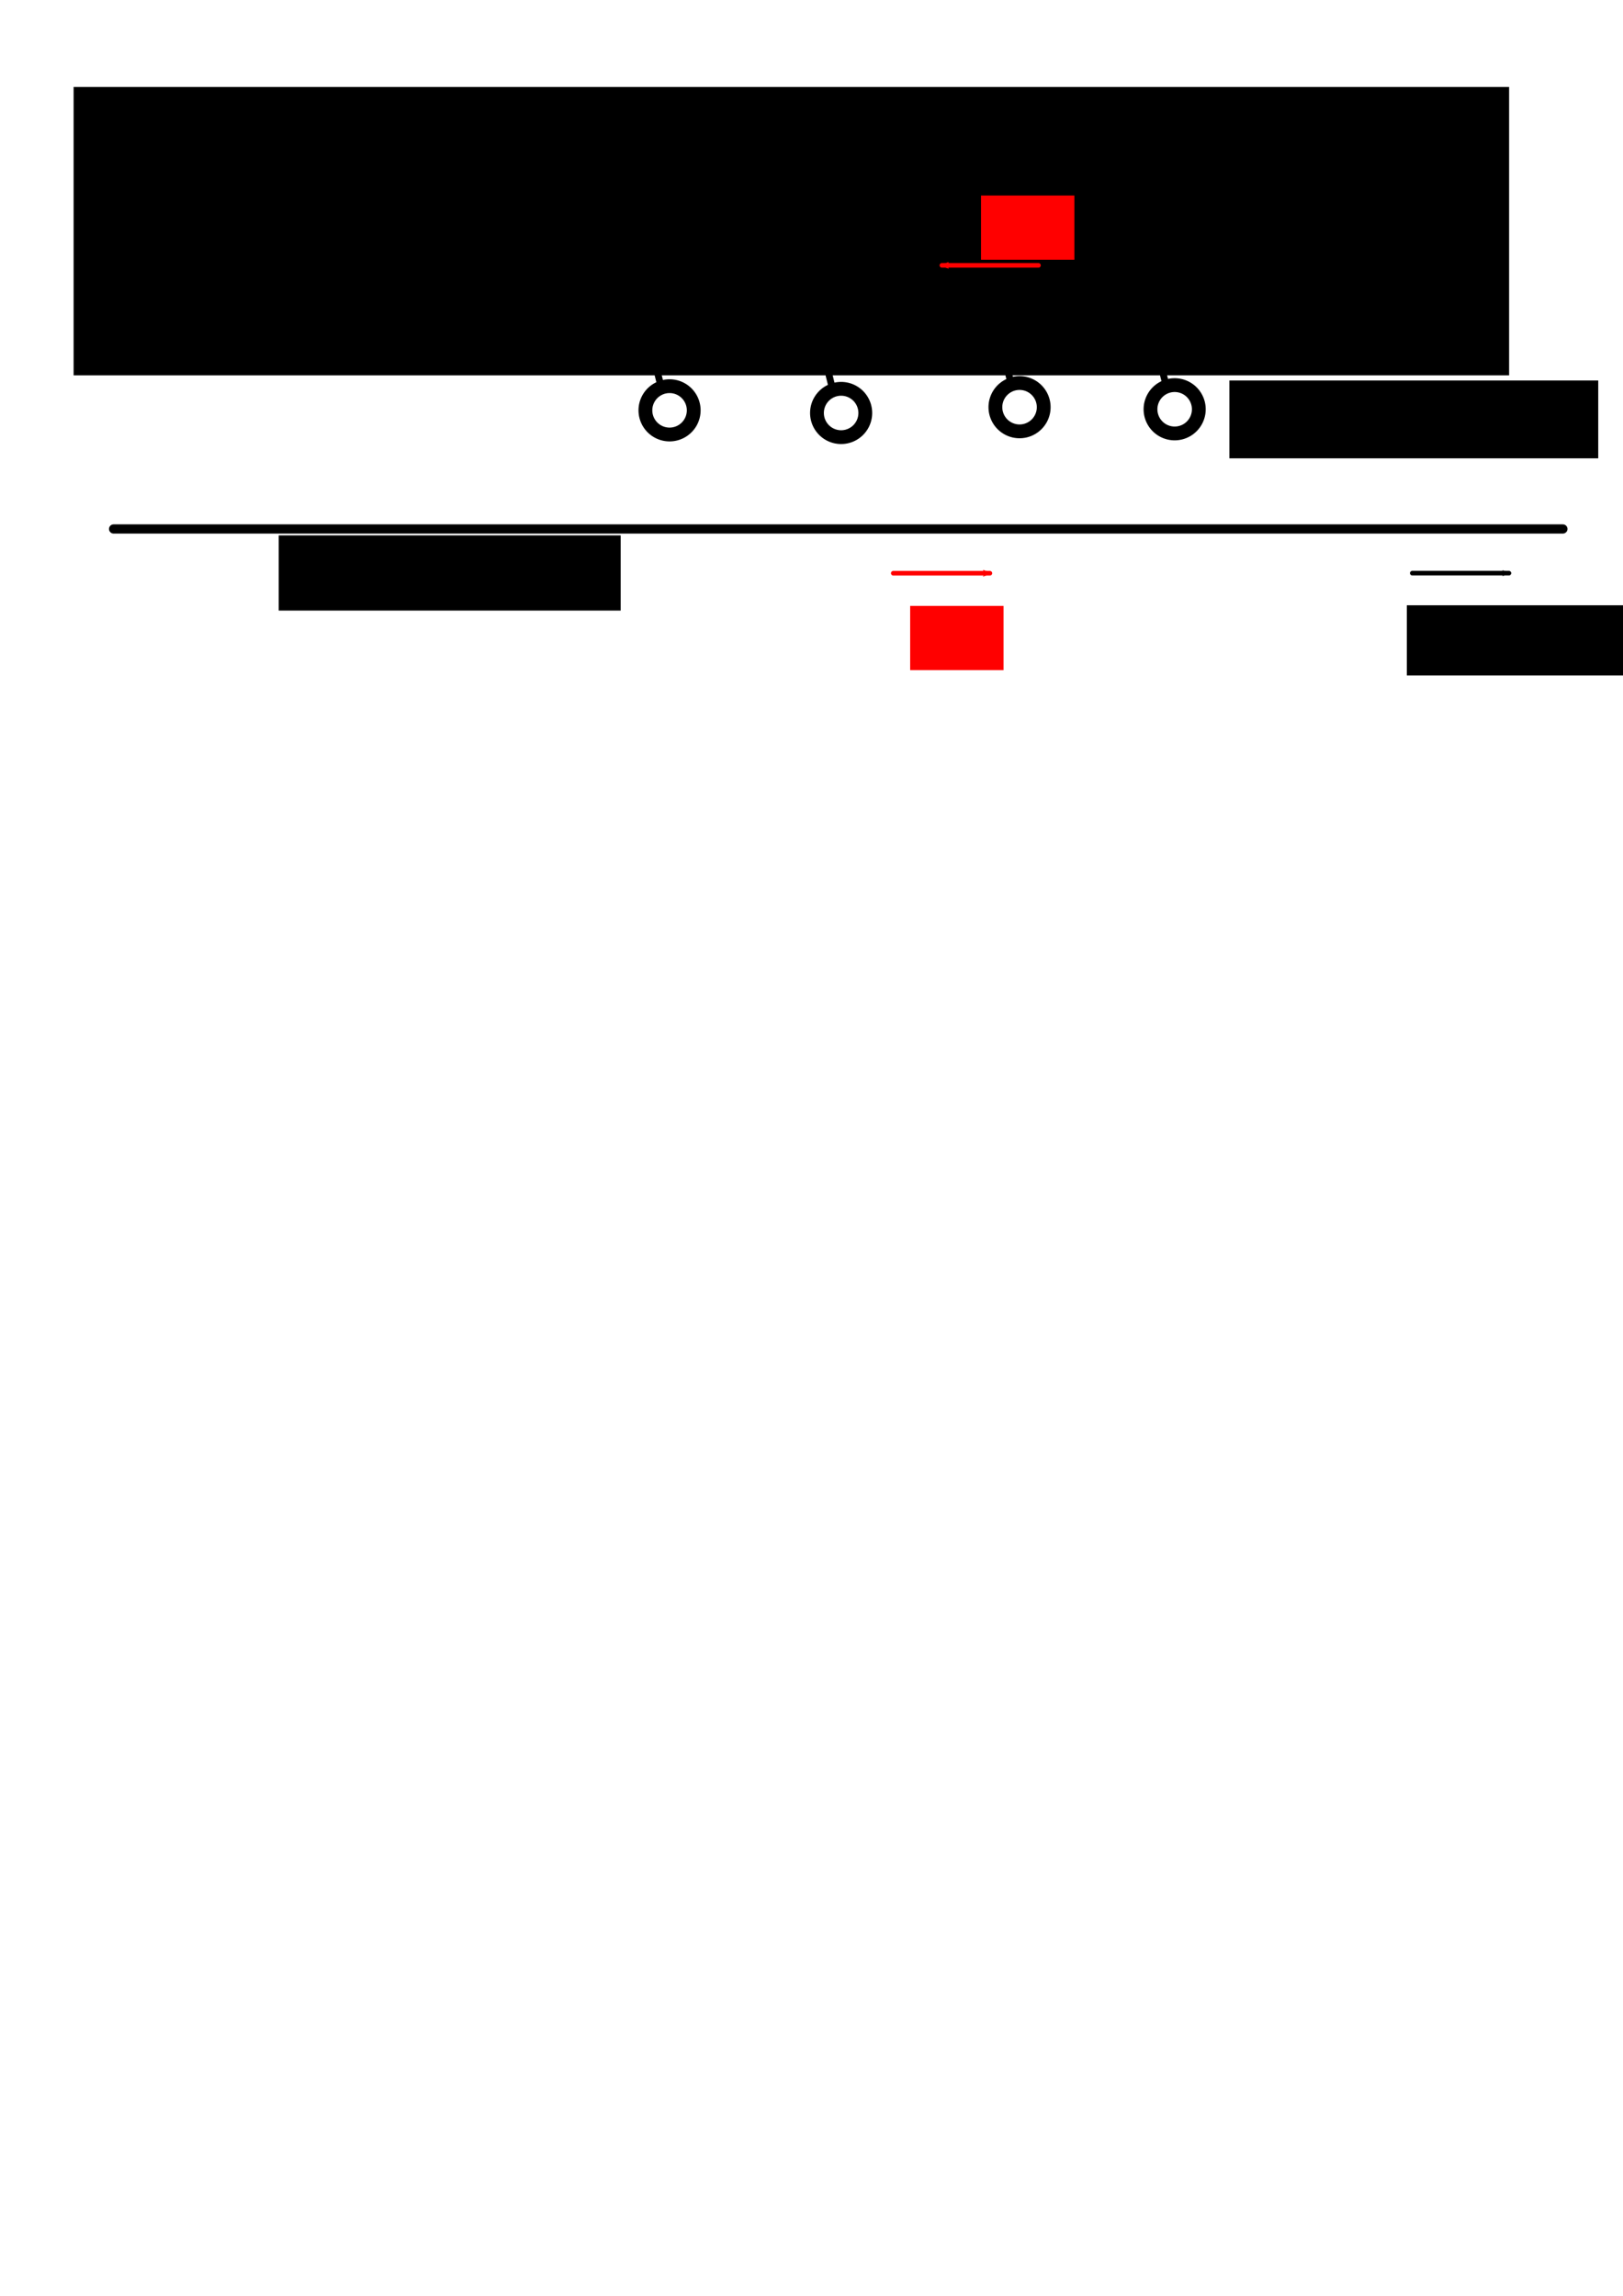 <?xml version="1.0" encoding="UTF-8" standalone="no"?>
<!-- Created with Inkscape (http://www.inkscape.org/) -->

<svg
   xmlns:dc="http://purl.org/dc/elements/1.1/"
   xmlns:cc="http://creativecommons.org/ns#"
   xmlns:rdf="http://www.w3.org/1999/02/22-rdf-syntax-ns#"
   xmlns:svg="http://www.w3.org/2000/svg"
   xmlns="http://www.w3.org/2000/svg"
   xmlns:sodipodi="http://sodipodi.sourceforge.net/DTD/sodipodi-0.dtd"
   xmlns:inkscape="http://www.inkscape.org/namespaces/inkscape"
   width="793.701"
   height="1122.52"
   id="svg3061"
   version="1.1"
   inkscape:version="0.48.4 r9939"
   sodipodi:docname="load_on_polymer_illustration.svg"
   inkscape:export-filename="/home/pieter/Documents/Ratchet/load_on_polymer_illustration.png"
   inkscape:export-xdpi="599.96198"
   inkscape:export-ydpi="599.96198">
  <sodipodi:namedview
     id="base"
     pagecolor="#ffffff"
     bordercolor="#666666"
     borderopacity="1.0"
     inkscape:pageopacity="0.0"
     inkscape:pageshadow="2"
     inkscape:zoom="1"
     inkscape:cx="428.56911"
     inkscape:cy="766.03281"
     inkscape:document-units="px"
     inkscape:current-layer="layer1"
     showgrid="false"
     inkscape:window-width="1855"
     inkscape:window-height="1056"
     inkscape:window-x="65"
     inkscape:window-y="24"
     inkscape:window-maximized="1" />
  <defs
     id="defs3063">
    <marker
       style="overflow:visible"
       id="Arrow1Mstart"
       refX="0.0"
       refY="0.0"
       orient="auto"
       inkscape:stockid="Arrow1Mstart">
      <path
         transform="scale(0.4) translate(10,0)"
         style="fill-rule:evenodd;stroke:#000000;stroke-width:1.0pt"
         d="M 0.0,0.0 L 5.0,-5.0 L -12.5,0.0 L 5.0,5.0 L 0.0,0.0 z "
         id="path4147" />
    </marker>
    <marker
       style="overflow:visible;"
       id="Arrow1Mend"
       refX="0.0"
       refY="0.0"
       orient="auto"
       inkscape:stockid="Arrow1Mend">
      <path
         transform="scale(0.4) rotate(180) translate(10,0)"
         style="fill-rule:evenodd;stroke:#000000;stroke-width:1.0pt;"
         d="M 0.0,0.0 L 5.0,-5.0 L -12.5,0.0 L 5.0,5.0 L 0.0,0.0 z "
         id="path3832" />
    </marker>
    <marker
       orient="auto"
       refY="0"
       refX="0"
       id="InfiniteLineEnd"
       inkscape:stockid="InfiniteLineEnd"
       style="overflow:visible">
      <g
         style="fill:#000000"
         id="g4058">
        <circle
           cx="3"
           cy="0"
           r="0.8"
           id="circle4060" />
        <circle
           cx="6.5"
           cy="0"
           r="0.8"
           id="circle4062" />
        <circle
           cx="10"
           cy="0"
           r="0.8"
           id="circle4064" />
      </g>
    </marker>
    <marker
       orient="auto"
       refY="0"
       refX="0"
       id="InfiniteLineStart"
       inkscape:stockid="InfiniteLineStart"
       style="overflow:visible">
      <g
         transform="translate(-13,0)"
         style="fill:#000000"
         id="g4067">
        <circle
           cx="3"
           cy="0"
           r="0.8"
           id="circle4069"
           d="M 3.8,0 C 3.8,0.442 3.442,0.8 3,0.8 2.558,0.8 2.2,0.442 2.2,0 c 0,-0.442 0.358,-0.8 0.8,-0.8 0.442,0 0.8,0.358 0.8,0.8 z" />
        <circle
           cx="6.5"
           cy="0"
           r="0.8"
           id="circle4071"
           d="M 7.3,0 C 7.3,0.442 6.942,0.8 6.5,0.8 6.058,0.8 5.7,0.442 5.7,0 c 0,-0.442 0.358,-0.8 0.8,-0.8 0.442,0 0.8,0.358 0.8,0.8 z" />
        <circle
           cx="10"
           cy="0"
           r="0.8"
           id="circle4073"
           d="M 10.8,0 C 10.8,0.442 10.442,0.8 10,0.8 9.558,0.8 9.2,0.442 9.2,0 c 0,-0.442 0.358,-0.8 0.8,-0.8 0.442,0 0.8,0.358 0.8,0.8 z" />
      </g>
    </marker>
    <marker
       style="overflow:visible;"
       id="Arrow2Lend"
       refX="0.0"
       refY="0.0"
       orient="auto"
       inkscape:stockid="Arrow2Lend">
      <path
         transform="scale(1.1) rotate(180) translate(1,0)"
         d="M 8.719,4.034 L -2.207,0.016 L 8.719,-4.002 C 6.973,-1.63 6.983,1.616 8.719,4.034 z "
         style="fill-rule:evenodd;stroke-width:0.625;stroke-linejoin:round;"
         id="path3844" />
    </marker>
    <marker
       style="overflow:visible"
       id="Arrow2Lstart"
       refX="0.0"
       refY="0.0"
       orient="auto"
       inkscape:stockid="Arrow2Lstart">
      <path
         transform="scale(1.1) translate(1,0)"
         d="M 8.719,4.034 L -2.207,0.016 L 8.719,-4.002 C 6.973,-1.63 6.983,1.616 8.719,4.034 z "
         style="fill-rule:evenodd;stroke-width:0.625;stroke-linejoin:round"
         id="path3841" />
    </marker>
    <marker
       style="overflow:visible"
       id="Arrow1Lend"
       refX="0"
       refY="0"
       orient="auto"
       inkscape:stockid="Arrow1Lend">
      <path
         inkscape:connector-curvature="0"
         style="fill-rule:evenodd;stroke:#000000;stroke-width:0.853pt"
         d="M -10.667,0 -14.933,4.267 0,0 -14.933,-4.267 Z"
         id="path3979" />
    </marker>
    <marker
       style="overflow:visible"
       id="Arrow1Lstart"
       refX="0"
       refY="0"
       orient="auto"
       inkscape:stockid="Arrow1Lstart">
      <path
         inkscape:connector-curvature="0"
         style="fill-rule:evenodd;stroke:#000000;stroke-width:0.853pt"
         d="M 10.667,0 14.933,-4.267 0,0 14.933,4.267 Z"
         id="path3976" />
    </marker>
    <marker
       style="overflow:visible"
       id="Arrow1Lstart-9"
       refX="0"
       refY="0"
       orient="auto"
       inkscape:stockid="Arrow1Lstart">
      <path
         style="fill-rule:evenodd;stroke:#000000;stroke-width:0.853pt"
         d="M 10.667,0 14.933,-4.267 0,0 14.933,4.267 Z"
         id="path3976-3"
         inkscape:connector-curvature="0" />
    </marker>
    <marker
       style="overflow:visible"
       id="Arrow2Mstart"
       refX="0"
       refY="0"
       orient="auto"
       inkscape:stockid="Arrow2Mstart">
      <path
         transform="scale(0.6,0.6)"
         d="M 8.719,4.034 -2.207,0.016 8.719,-4.002 c -1.745,2.372 -1.735,5.617 -6e-7,8.035 z"
         style="fill-rule:evenodd;stroke-width:0.625;stroke-linejoin:round"
         id="path4430"
         inkscape:connector-curvature="0" />
    </marker>
    <marker
       style="overflow:visible"
       id="marker4202"
       refX="0"
       refY="0"
       orient="auto"
       inkscape:stockid="Arrow2Mstart">
      <path
         transform="scale(0.6,0.6)"
         d="M 8.719,4.034 -2.207,0.016 8.719,-4.002 c -1.745,2.372 -1.735,5.617 -6e-7,8.035 z"
         style="fill-rule:evenodd;stroke-width:0.625;stroke-linejoin:round"
         id="path4204"
         inkscape:connector-curvature="0" />
    </marker>
    <marker
       style="overflow:visible"
       id="Arrow2Mend"
       refX="0"
       refY="0"
       orient="auto"
       inkscape:stockid="Arrow2Mend">
      <path
         transform="scale(-0.6,-0.6)"
         d="M 8.719,4.034 -2.207,0.016 8.719,-4.002 c -1.745,2.372 -1.735,5.617 -6e-7,8.035 z"
         style="fill-rule:evenodd;stroke-width:0.625;stroke-linejoin:round"
         id="path4433"
         inkscape:connector-curvature="0" />
    </marker>
    <marker
       style="overflow:visible"
       id="Arrow1Mend-7"
       refX="0"
       refY="0"
       orient="auto"
       inkscape:stockid="Arrow1Mend">
      <path
         transform="matrix(-0.4,0,0,-0.4,-4,0)"
         style="fill-rule:evenodd;stroke:#000000;stroke-width:1pt"
         d="M 0,0 5,-5 -12.5,0 5,5 0,0 z"
         id="path3832-2"
         inkscape:connector-curvature="0" />
    </marker>
    <marker
       style="overflow:visible"
       id="Arrow1Mend-9"
       refX="0"
       refY="0"
       orient="auto"
       inkscape:stockid="Arrow1Mend">
      <path
         transform="matrix(-0.4,0,0,-0.4,-4,0)"
         style="fill-rule:evenodd;stroke:#000000;stroke-width:1pt"
         d="M 0,0 5,-5 -12.5,0 5,5 0,0 z"
         id="path3832-28"
         inkscape:connector-curvature="0" />
    </marker>
    <marker
       style="overflow:visible"
       id="marker4202z"
       refX="0"
       refY="0"
       orient="auto"
       inkscape:stockid="marker4202z">
      <path
         transform="scale(0.6,0.6)"
         d="M 8.719,4.034 -2.207,0.016 8.719,-4.002 c -1.745,2.372 -1.735,5.617 -6e-7,8.035 z"
         style="stroke-linejoin:round;stroke:#ff0000;stroke-width:0.625;fill:#ff0000;fill-rule:evenodd"
         id="path6362"
         inkscape:connector-curvature="0" />
    </marker>
    <marker
       style="overflow:visible"
       id="marker42029"
       refX="0"
       refY="0"
       orient="auto"
       inkscape:stockid="marker42029">
      <path
         transform="scale(0.6,0.6)"
         d="M 8.719,4.034 -2.207,0.016 8.719,-4.002 c -1.745,2.372 -1.735,5.617 -6e-7,8.035 z"
         style="stroke-linejoin:round;stroke:#ff0000;stroke-width:0.625;fill:#ff0000;fill-rule:evenodd"
         id="path6365"
         inkscape:connector-curvature="0" />
    </marker>
    <marker
       style="overflow:visible"
       id="marker4202G"
       refX="0"
       refY="0"
       orient="auto"
       inkscape:stockid="marker4202G">
      <path
         transform="scale(0.6,0.6)"
         d="M 8.719,4.034 -2.207,0.016 8.719,-4.002 c -1.745,2.372 -1.735,5.617 -6e-7,8.035 z"
         style="stroke-linejoin:round;stroke:#ff0000;stroke-width:0.625;fill:#ff0000;fill-rule:evenodd"
         id="path6368"
         inkscape:connector-curvature="0" />
    </marker>
  </defs>
  <g
     id="layer1"
     inkscape:groupmode="layer"
     inkscape:label="Layer 1">
    <flowRoot
       style="fill:black;stroke:none;stroke-opacity:1;stroke-width:1px;stroke-linejoin:miter;stroke-linecap:butt;fill-opacity:1;font-family:Symbol;font-style:normal;font-weight:normal;font-size:40px;line-height:125%;letter-spacing:0px;word-spacing:0px;-inkscape-font-specification:Symbol;font-stretch:normal;font-variant:normal"
       id="flowRoot5254"
       xml:space="preserve"><flowRegion
         id="flowRegion5256"><rect
           y="42.52"
           x="36"
           height="141"
           width="702"
           id="rect5258" /></flowRegion><flowPara
         id="flowPara5260" /></flowRoot>    <flowRoot
       transform="translate(-14.448,11.502)"
       style="font-size:12px;font-style:normal;font-variant:normal;font-weight:normal;font-stretch:normal;line-height:125%;letter-spacing:0px;word-spacing:0px;fill:#000000;fill-opacity:1;stroke:none;font-family:TeX Gyre Pagella;-inkscape-font-specification:TeX Gyre Pagella"
       id="flowRoot10567"
       xml:space="preserve"><flowRegion
         id="flowRegion10569"><rect
           style="font-size:12px;font-style:normal;font-variant:normal;font-weight:normal;font-stretch:normal;font-family:TeX Gyre Pagella;-inkscape-font-specification:TeX Gyre Pagella"
           y="96.827"
           x="240.77"
           height="38.052"
           width="180.388"
           id="rect10571" /></flowRegion><flowPara
         style="font-size:22px"
         id="flowPara10573">Motor backbone</flowPara></flowRoot>    <flowRoot
       transform="translate(360.431,89.219)"
       style="font-size:12px;font-style:normal;font-variant:normal;font-weight:normal;font-stretch:normal;line-height:125%;letter-spacing:0px;word-spacing:0px;fill:#000000;fill-opacity:1;stroke:none;font-family:TeX Gyre Pagella;-inkscape-font-specification:TeX Gyre Pagella"
       id="flowRoot10567-4"
       xml:space="preserve"><flowRegion
         id="flowRegion10569-5"><rect
           style="font-size:12px;font-style:normal;font-variant:normal;font-weight:normal;font-stretch:normal;font-family:TeX Gyre Pagella;-inkscape-font-specification:TeX Gyre Pagella"
           y="96.827"
           x="240.77"
           height="38.052"
           width="180.388"
           id="rect10571-4" /></flowRegion><flowPara
         style="font-size:22px"
         id="flowPara10573-2">Head</flowPara></flowRoot>    <path
       inkscape:connector-curvature="0"
       id="path3898"
       d="m 764.302,258.632 -708.751,0"
       style="fill:none;stroke:#000000;stroke-width:4.5;stroke-linecap:round;stroke-linejoin:miter;stroke-miterlimit:4;stroke-opacity:1;stroke-dasharray:none" />
    <path
       inkscape:connector-curvature="0"
       id="path3900-4"
       d="m 560.164,146.938 -504.557,0"
       style="fill:none;stroke:#000000;stroke-width:7.743;stroke-linecap:round;stroke-linejoin:miter;stroke-miterlimit:4;stroke-opacity:1;stroke-dasharray:none;marker-start:none;marker-end:none" />
    <path
       inkscape:connector-curvature="0"
       id="path4309-1-9"
       d="m 484.294,147.003 c 11.813,47.25 11.813,47.25 11.813,47.25"
       style="fill:none;stroke:#000000;stroke-width:3.375px;stroke-linecap:butt;stroke-linejoin:miter;stroke-opacity:1" />
    <path
       transform="matrix(-3.375,0,0,-3.375,900.219,316.883)"
       d="m 122.5,34.9 a 3.5,3.5 0 1 1 -7,0 3.5,3.5 0 1 1 7,0 z"
       sodipodi:ry="3.5"
       sodipodi:rx="3.5"
       sodipodi:cy="34.899994"
       sodipodi:cx="119"
       id="path4311-0-9"
       style="fill:#ffffff;fill-opacity:1;stroke:#000000;stroke-width:2;stroke-linecap:round;stroke-miterlimit:4;stroke-opacity:1;stroke-dasharray:none;stroke-dashoffset:0"
       sodipodi:type="arc" />
    <path
       inkscape:connector-curvature="0"
       id="path4309-8-4-9"
       d="m 560.146,148.02 c 11.813,47.25 11.813,47.25 11.813,47.25"
       style="fill:none;stroke:#000000;stroke-width:3.375px;stroke-linecap:butt;stroke-linejoin:miter;stroke-opacity:1" />
    <path
       transform="matrix(-3.375,0,0,-3.375,976.072,317.901)"
       d="m 122.5,34.9 a 3.5,3.5 0 1 1 -7,0 3.5,3.5 0 1 1 7,0 z"
       sodipodi:ry="3.5"
       sodipodi:rx="3.5"
       sodipodi:cy="34.899994"
       sodipodi:cx="119"
       id="path4311-7-2-4"
       style="fill:#ffffff;fill-opacity:1;stroke:#000000;stroke-width:2;stroke-linecap:round;stroke-miterlimit:4;stroke-opacity:1;stroke-dasharray:none;stroke-dashoffset:0"
       sodipodi:type="arc" />
    <path
       inkscape:connector-curvature="0"
       id="path4309-0-2-9"
       d="m 397.041,149.831 c 11.813,47.25 11.813,47.25 11.813,47.25"
       style="fill:none;stroke:#000000;stroke-width:3.375px;stroke-linecap:butt;stroke-linejoin:miter;stroke-opacity:1" />
    <path
       transform="matrix(-3.375,0,0,-3.375,812.966,319.711)"
       d="m 122.5,34.9 a 3.5,3.5 0 1 1 -7,0 3.5,3.5 0 1 1 7,0 z"
       sodipodi:ry="3.5"
       sodipodi:rx="3.5"
       sodipodi:cy="34.899994"
       sodipodi:cx="119"
       id="path4311-4-2-8"
       style="fill:#ffffff;fill-opacity:1;stroke:#000000;stroke-width:2;stroke-linecap:round;stroke-miterlimit:4;stroke-opacity:1;stroke-dasharray:none;stroke-dashoffset:0"
       sodipodi:type="arc" />
    <path
       inkscape:connector-curvature="0"
       id="path4309-80-0"
       d="m 313.138,148.538 c 11.813,47.25 11.813,47.25 11.813,47.25"
       style="fill:none;stroke:#000000;stroke-width:3.375px;stroke-linecap:butt;stroke-linejoin:miter;stroke-opacity:1" />
    <path
       transform="matrix(-3.375,0,0,-3.375,729.063,318.419)"
       d="m 122.5,34.9 a 3.5,3.5 0 1 1 -7,0 3.5,3.5 0 1 1 7,0 z"
       sodipodi:ry="3.5"
       sodipodi:rx="3.5"
       sodipodi:cy="34.899994"
       sodipodi:cx="119"
       id="path4311-42-5"
       style="fill:#ffffff;fill-opacity:1;stroke:#000000;stroke-width:2;stroke-linecap:round;stroke-miterlimit:4;stroke-opacity:1;stroke-dasharray:none;stroke-dashoffset:0"
       sodipodi:type="arc" />
    <path
       inkscape:connector-curvature="0"
       id="path8076"
       d="m 690.659,280.232 47.25,0 0,0"
       style="stroke-linejoin:miter;marker-end:url(#Arrow2Mend);stroke-opacity:1;fill-opacity:1;marker-start:none;stroke:#000000;stroke-linecap:round;stroke-miterlimit:4;stroke-dasharray:none;stroke-width:2.25;fill:none" />
    <flowRoot
       transform="matrix(2.25,0,0,2.25,71.492,159.49)"
       style="font-size:9.778px;font-style:italic;font-variant:normal;font-weight:normal;font-stretch:normal;line-height:125%;letter-spacing:0px;word-spacing:0px;fill:#000000;fill-opacity:1;stroke:none;font-family:TG Pagella Math;-inkscape-font-specification:TG Pagella Math Italic;stroke-opacity:1"
       id="flowRoot10524"
       xml:space="preserve"><flowRegion
         id="flowRegion10526"><rect
           style="font-size:9.778px;font-style:italic;font-variant:normal;font-weight:normal;font-stretch:normal;fill:#000000;fill-opacity:1;stroke:none;font-family:TG Pagella Math;-inkscape-font-specification:TG Pagella Math Italic;stroke-opacity:1"
           y="60.65"
           x="274"
           height="15.249"
           width="56"
           id="rect10528" /></flowRegion><flowPara
         id="flowPara10530">F<flowSpan
   id="flowSpan4126"
   style="font-size:8px;baseline-shift:sub;fill:#000000;fill-opacity:1;stroke:none;stroke-opacity:1">load</flowSpan></flowPara></flowRoot>    <flowRoot
       transform="translate(19.28,195.697)"
       style="font-size:12px;font-style:normal;font-variant:normal;font-weight:normal;font-stretch:normal;line-height:125%;letter-spacing:0px;word-spacing:0px;fill:#000000;fill-opacity:1;stroke:none;font-family:TeX Gyre Pagella;-inkscape-font-specification:TeX Gyre Pagella"
       id="flowRoot10559"
       xml:space="preserve"><flowRegion
         id="flowRegion10561"><rect
           style="font-size:12px;font-style:normal;font-variant:normal;font-weight:normal;font-stretch:normal;font-family:TeX Gyre Pagella;-inkscape-font-specification:TeX Gyre Pagella"
           y="66.068"
           x="117.026"
           height="36.77"
           width="167.231"
           id="rect10563" /></flowRegion><flowPara
         style="font-size:22px"
         id="flowPara10565">Actin filament</flowPara></flowRoot>    <flowRoot
       transform="translate(205.749,34.947)"
       style="font-size:22px;font-style:italic;font-variant:normal;font-weight:normal;font-stretch:normal;line-height:125%;letter-spacing:0px;word-spacing:0px;fill:#ff0000;fill-opacity:1;stroke:none;font-family:TG Pagella Math;-inkscape-font-specification:TG Pagella Math Italic"
       id="flowRoot10524-1"
       xml:space="preserve"><flowRegion
         id="flowRegion10526-5"><rect
           style="font-size:22px;font-style:italic;font-variant:normal;font-weight:normal;font-stretch:normal;font-family:TG Pagella Math;-inkscape-font-specification:TG Pagella Math Italic;fill:#ff0000;fill-opacity:1"
           y="60.65"
           x="274"
           height="31.392"
           width="45.656"
           id="rect10528-6" /></flowRegion><flowPara
         id="flowPara10530-1">F<flowSpan
   id="flowSpan8831"
   style="font-size:18px;baseline-shift:sub;fill:#ff0000;fill-opacity:1">r</flowSpan></flowPara></flowRoot>    <path
       inkscape:connector-curvature="0"
       id="path8076-2"
       d="m 460.606,129.742 47.25,0 0,0"
       style="stroke-linejoin:miter;marker-end:none;stroke-opacity:1;fill-opacity:1;marker-start:url(#marker42029);stroke:#ff0000;stroke-linecap:round;stroke-miterlimit:4;stroke-dasharray:none;stroke-width:2.25;fill:#ff0000" />
    <flowRoot
       transform="translate(171.1,235.616)"
       style="font-size:22px;font-style:italic;font-variant:normal;font-weight:normal;font-stretch:normal;line-height:125%;letter-spacing:0px;word-spacing:0px;fill:#ff0000;fill-opacity:1;stroke:none;font-family:TG Pagella Math;-inkscape-font-specification:TG Pagella Math Italic"
       id="flowRoot10524-1-1"
       xml:space="preserve"><flowRegion
         id="flowRegion10526-5-2"><rect
           style="font-size:22px;font-style:italic;font-variant:normal;font-weight:normal;font-stretch:normal;font-family:TG Pagella Math;-inkscape-font-specification:TG Pagella Math Italic;fill:#ff0000;fill-opacity:1"
           y="60.65"
           x="274"
           height="31.392"
           width="45.656"
           id="rect10528-6-4" /></flowRegion><flowPara
         id="flowPara10530-1-7">F<flowSpan
   id="flowSpan8831-8"
   style="font-size:18px;baseline-shift:sub;fill:#ff0000;fill-opacity:1">r</flowSpan></flowPara></flowRoot>    <path
       inkscape:connector-curvature="0"
       id="path8076-2-6"
       d="m 484.088,280.275 -47.25,0 0,0"
       style="fill:#ff0000;fill-opacity:1;stroke:#ff0000;stroke-width:2.25;stroke-linecap:round;stroke-linejoin:miter;stroke-miterlimit:4;stroke-opacity:1;stroke-dasharray:none;marker-start:url(#marker4202z);marker-end:none" />
  </g>
</svg>
